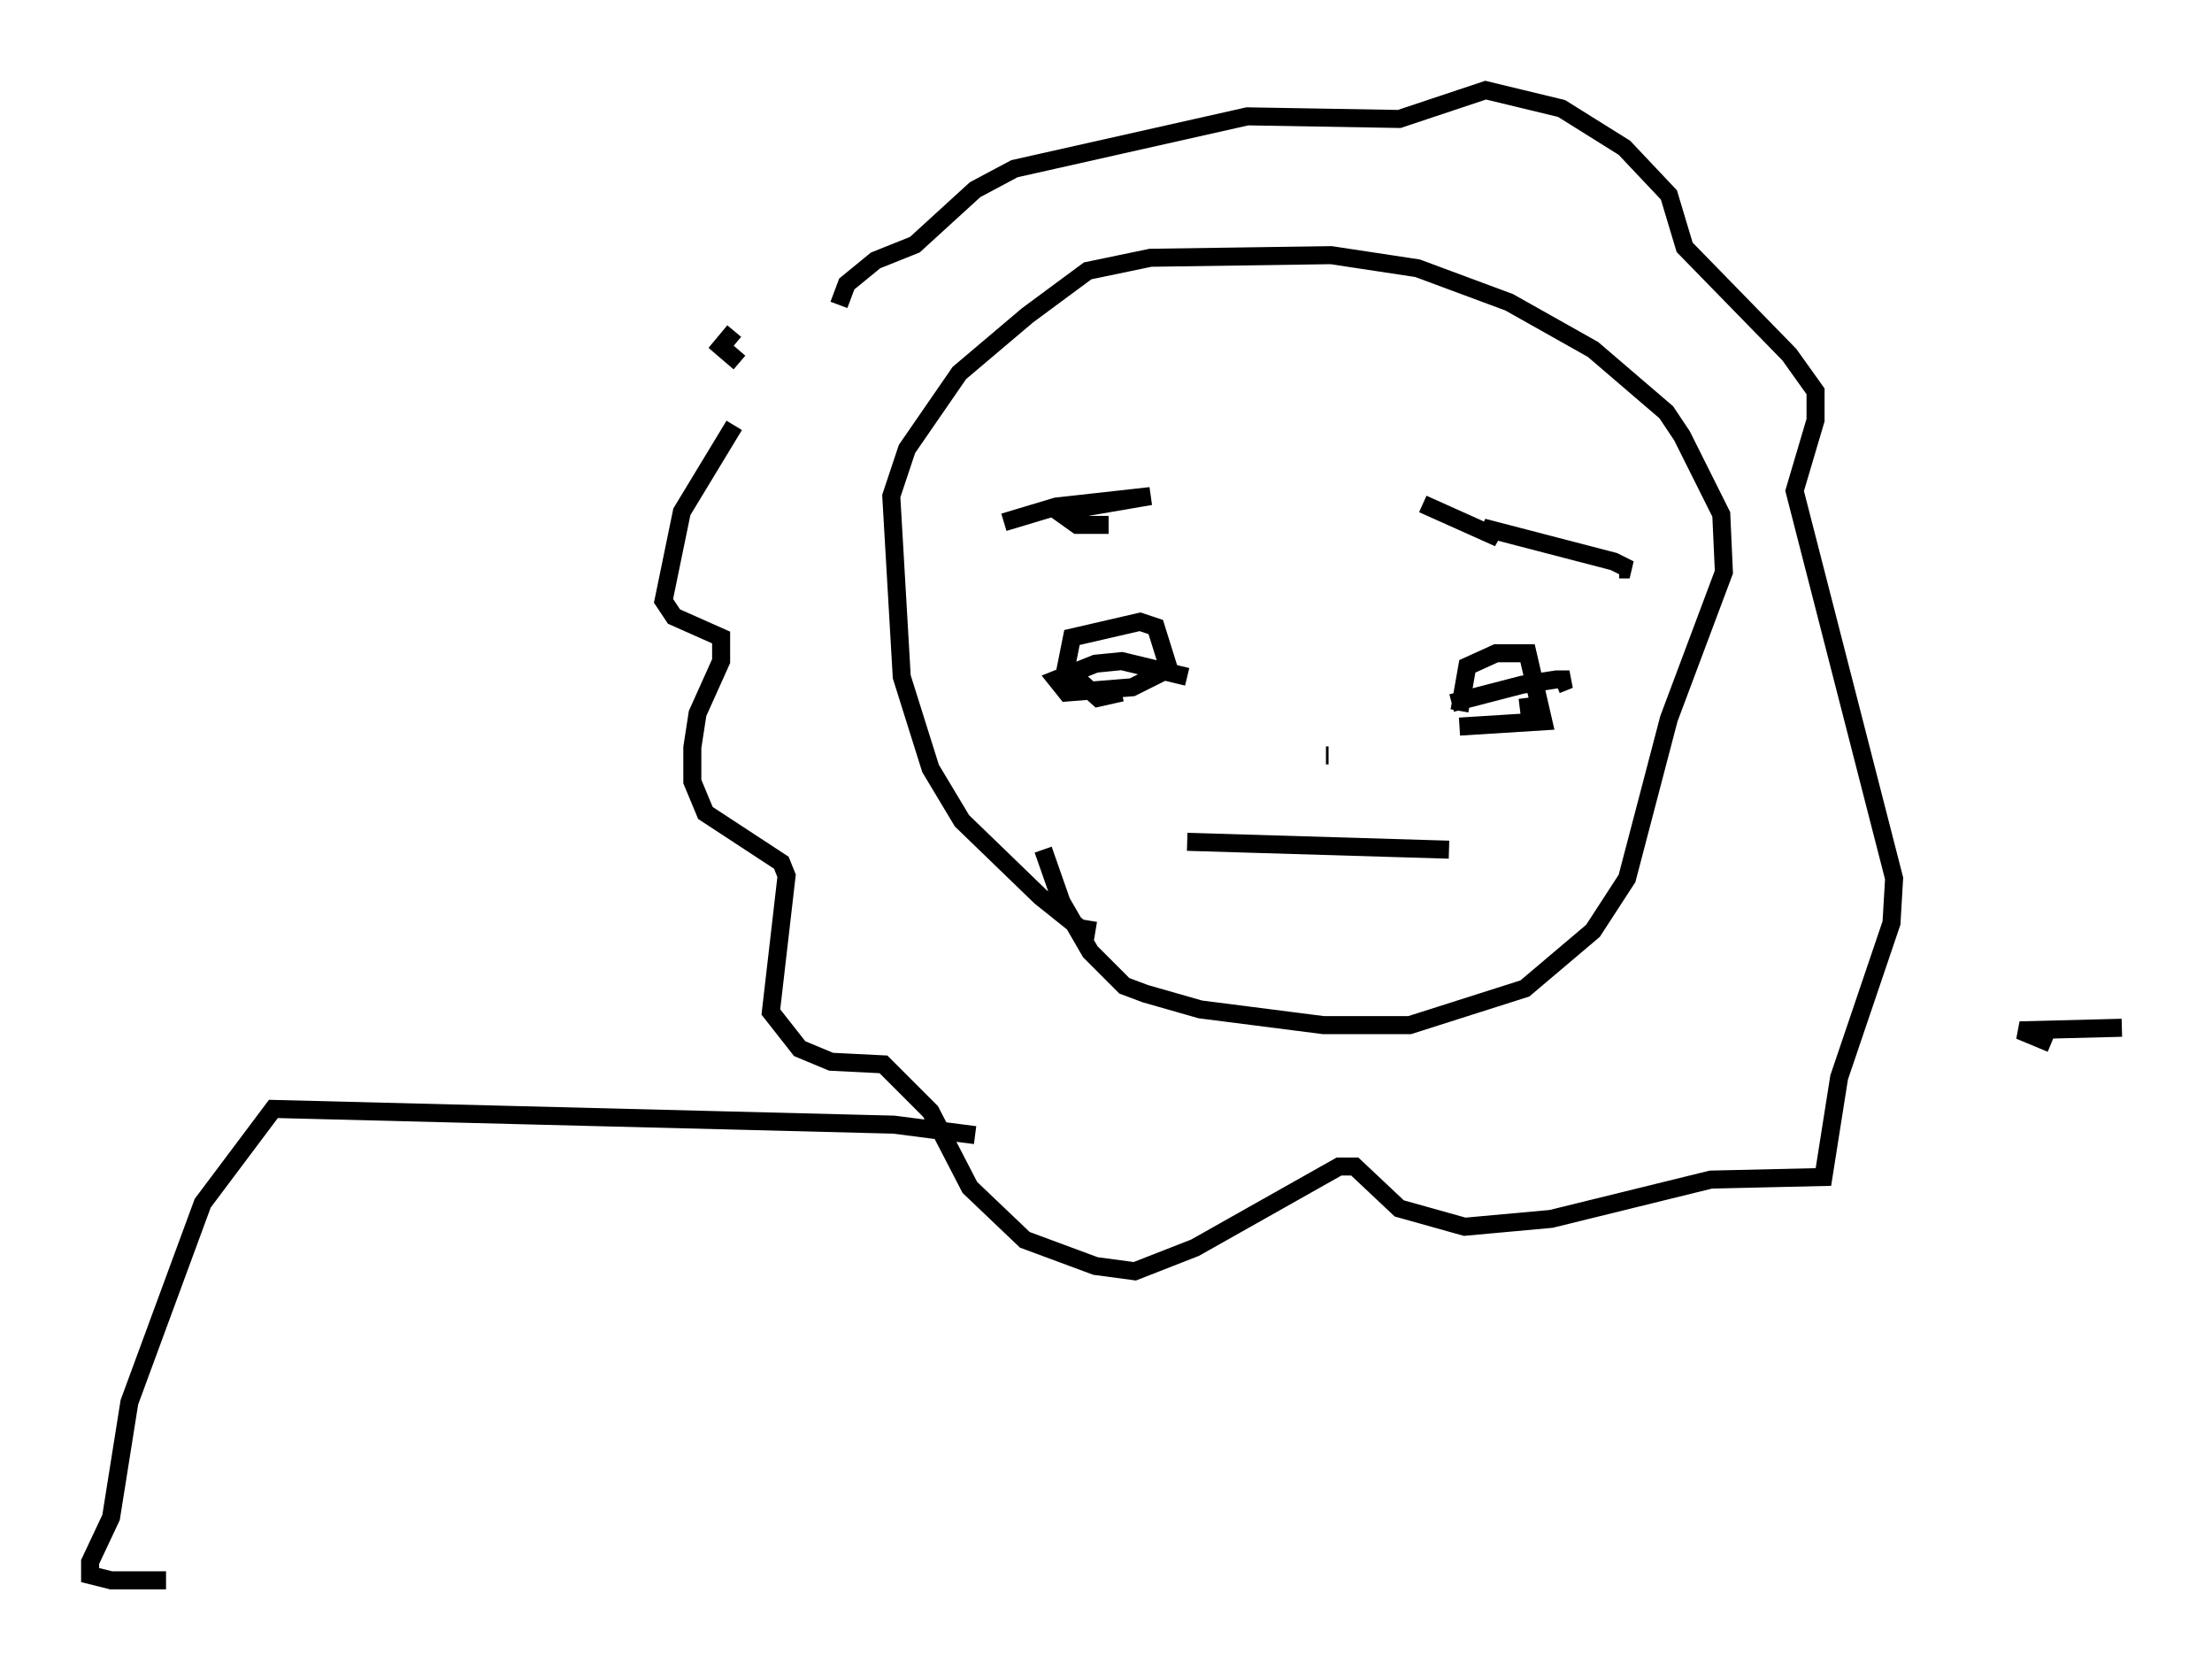 <?xml version="1.0" encoding="utf-8" ?>
<svg baseProfile="full" height="92.648" version="1.1" width="122.715" xmlns="http://www.w3.org/2000/svg" xmlns:ev="http://www.w3.org/2001/xml-events" xmlns:xlink="http://www.w3.org/1999/xlink"><defs /><rect fill="white" height="92.648" width="122.715" x="0" y="0" /><path d="M48.285, 13.279 m-7.553, 5.084 l-0.726, 0.872 1.017, 0.872 m-0.291, 3.486 l-2.905, 4.793 -1.017, 4.939 l0.581, 0.872 2.615, 1.162 l0.0, 1.307 -1.307, 2.905 l-0.291, 1.888 0.0, 1.888 l0.726, 1.743 4.212, 2.76 l0.291, 0.726 -0.872, 7.553 l1.598, 2.034 1.743, 0.726 l2.905, 0.145 2.615, 2.615 l2.179, 4.212 3.05, 2.905 l3.922, 1.453 2.179, 0.291 l3.341, -1.307 7.989, -4.503 l0.872, 0.0 2.469, 2.324 l3.631, 1.017 4.793, -0.436 l8.86, -2.179 6.246, -0.145 l0.872, -5.52 2.905, -8.57 l0.145, -2.469 -5.52, -21.497 l1.162, -3.922 0.0, -1.598 l-1.453, -2.034 -5.81, -5.955 l-0.872, -2.905 -2.469, -2.615 l-3.486, -2.179 -4.212, -1.017 l-4.793, 1.598 -8.425, -0.145 l-12.927, 2.905 -2.179, 1.162 l-3.341, 3.05 -2.179, 0.872 l-1.598, 1.307 -0.436, 1.162 m14.235, 34.715 l-0.872, -0.145 -2.179, -1.743 l-4.358, -4.212 -1.743, -2.905 l-1.598, -5.084 -0.581, -10.022 l0.872, -2.615 2.905, -4.212 l3.777, -3.196 3.341, -2.469 l3.486, -0.726 10.022, -0.145 l4.793, 0.726 5.084, 1.888 l4.648, 2.615 4.067, 3.486 l0.872, 1.307 2.179, 4.358 l0.145, 3.196 -3.05, 8.134 l-2.324, 8.86 -1.888, 2.905 l-3.777, 3.196 -6.391, 2.034 l-4.793, 0.0 -6.827, -0.872 l-3.05, -0.872 -1.162, -0.436 l-1.888, -1.888 -1.598, -2.76 l-1.017, -2.905 m-2.179, -18.156 l2.905, -0.872 5.229, -0.581 l-5.084, 0.872 1.017, 0.726 l1.743, 0.0 m17.43, -1.162 l4.212, 1.888 -0.872, -0.581 l7.263, 1.888 0.872, 0.436 l-0.581, 0.0 m-30.938, 6.682 l0.581, -2.905 3.777, -0.872 l0.872, 0.291 0.726, 2.324 l-2.034, 1.017 -3.631, 0.291 l-0.581, -0.726 2.179, -0.872 l1.453, -0.145 3.631, 0.872 m-6.391, -0.145 l1.453, 1.307 1.307, -0.291 m18.737, 1.017 l0.436, -2.469 1.598, -0.726 l1.743, 0.0 0.872, 3.777 l-4.648, 0.291 m-0.436, -1.307 l3.922, -1.017 1.888, -0.291 l0.726, 0.0 -0.726, 0.291 m-1.598, 0.726 l0.145, 1.162 m-19.028, 6.827 l14.525, 0.436 m-6.682, -5.229 l-0.145, 0.0 m-19.464, 21.061 l-4.503, -0.581 -34.425, -0.872 l-3.922, 5.229 -4.067, 11.039 l-1.017, 6.391 -1.162, 2.469 l0.0, 0.726 1.162, 0.291 l3.05, 0.0 m104.581, -29.776 l-1.743, -0.726 5.665, -0.145 " fill="none" stroke="black" stroke-width="1" /></svg>